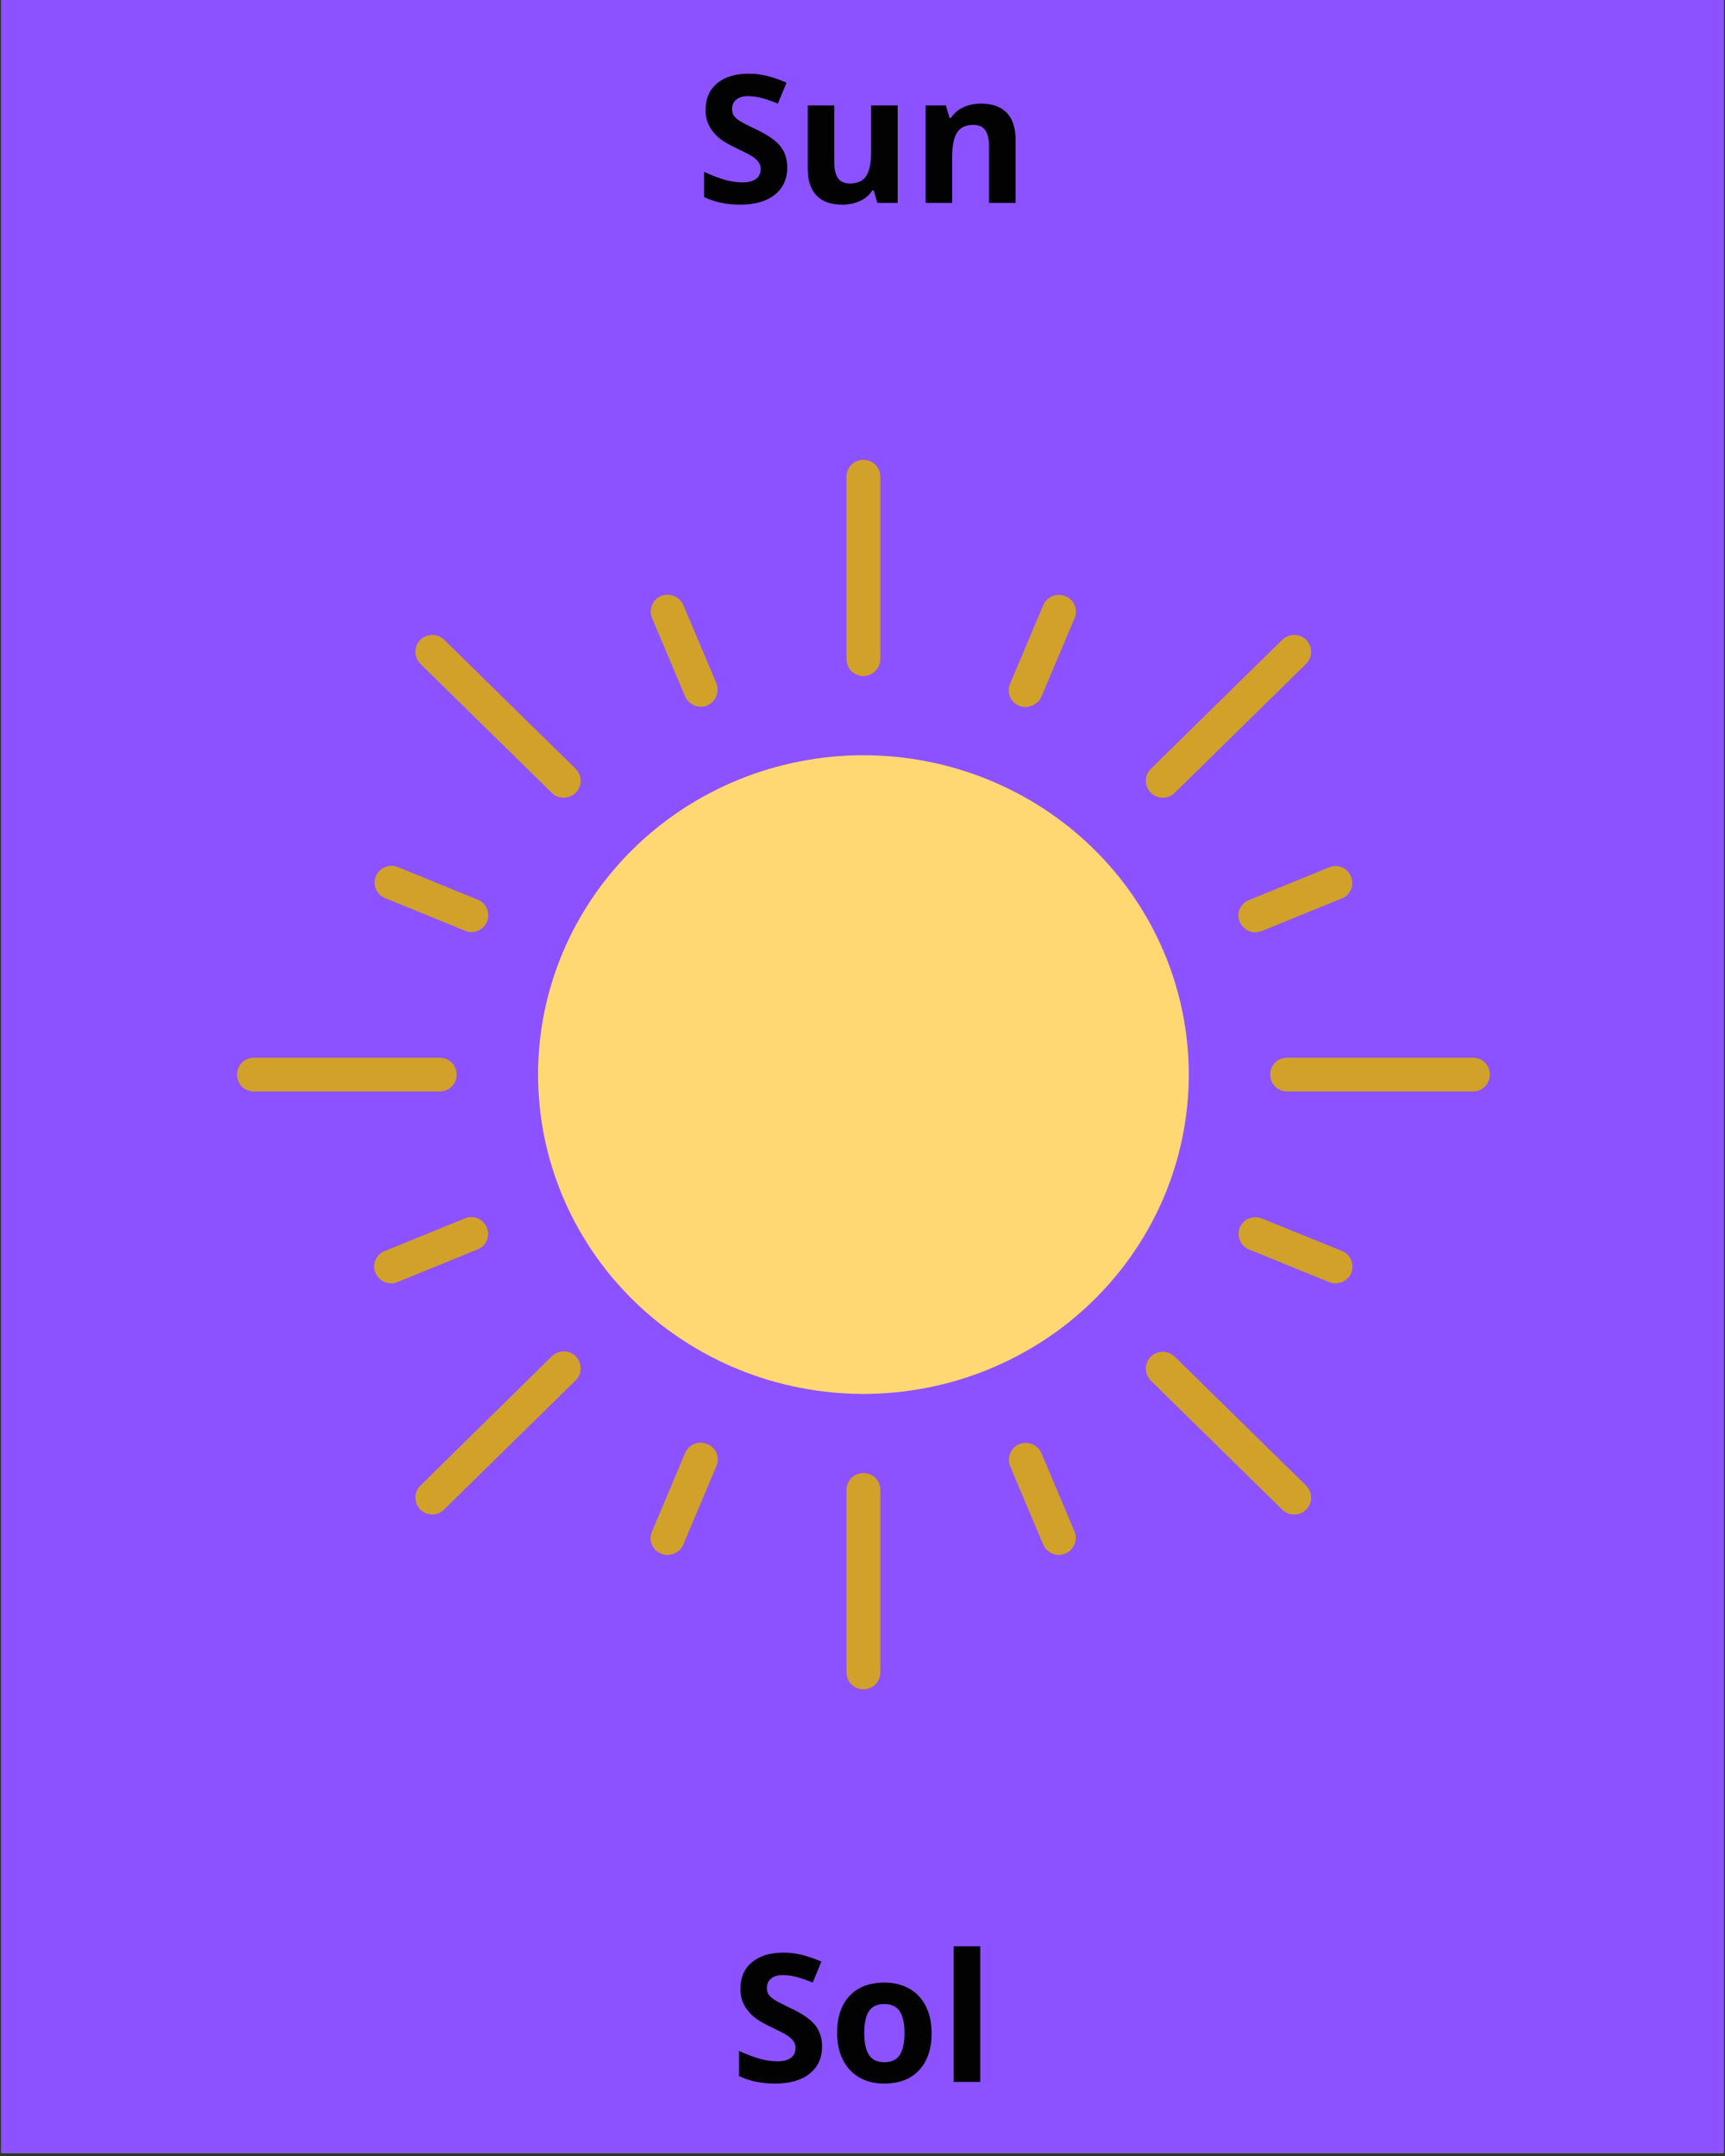 <svg xmlns="http://www.w3.org/2000/svg" xmlns:xlink="http://www.w3.org/1999/xlink" width="360" zoomAndPan="magnify" viewBox="0 0 270 337.5" height="450" preserveAspectRatio="xMidYMid meet" version="1.0"><rect x="0" y="0" width="270" height="337.5" fill="#333333" stroke="none"/><defs><g/><clipPath id="0b48092e57"><path d="M 0.199 0 L 269.801 0 L 269.801 337 L 0.199 337 Z M 0.199 0 " clip-rule="nonzero"/></clipPath><clipPath id="198013909b"><path d="M 37.039 71.98 L 233.25 71.98 L 233.25 264.445 L 37.039 264.445 Z M 37.039 71.98 " clip-rule="nonzero"/></clipPath></defs><g clip-path="url(#0b48092e57)"><path fill="#ffffff" d="M 0.199 0 L 269.801 0 L 269.801 337 L 0.199 337 Z M 0.199 0 " fill-opacity="1" fill-rule="nonzero"/><path fill="#8c52ff" d="M 0.199 0 L 269.801 0 L 269.801 337 L 0.199 337 Z M 0.199 0 " fill-opacity="1" fill-rule="nonzero"/></g><path fill="#ffd773" d="M 186.07 168.215 C 186.07 169.852 185.988 171.484 185.824 173.113 C 185.66 174.742 185.418 176.359 185.09 177.965 C 184.766 179.57 184.363 181.156 183.879 182.723 C 183.395 184.289 182.832 185.832 182.195 187.344 C 181.555 188.855 180.844 190.332 180.059 191.777 C 179.27 193.223 178.414 194.625 177.488 195.984 C 176.562 197.348 175.57 198.66 174.512 199.926 C 173.453 201.191 172.332 202.402 171.156 203.559 C 169.977 204.719 168.742 205.816 167.453 206.855 C 166.16 207.895 164.824 208.867 163.438 209.777 C 162.051 210.688 160.621 211.527 159.152 212.297 C 157.68 213.07 156.172 213.77 154.633 214.395 C 153.094 215.023 151.523 215.574 149.926 216.051 C 148.332 216.523 146.715 216.922 145.078 217.242 C 143.445 217.559 141.797 217.801 140.137 217.961 C 138.477 218.121 136.812 218.203 135.145 218.203 C 133.477 218.203 131.812 218.121 130.152 217.961 C 128.492 217.801 126.844 217.559 125.211 217.242 C 123.574 216.922 121.957 216.523 120.359 216.051 C 118.766 215.574 117.195 215.023 115.656 214.395 C 114.113 213.77 112.609 213.07 111.137 212.297 C 109.668 211.527 108.238 210.688 106.852 209.777 C 105.465 208.867 104.125 207.895 102.836 206.855 C 101.547 205.816 100.312 204.719 99.133 203.559 C 97.953 202.402 96.836 201.191 95.777 199.926 C 94.719 198.66 93.727 197.348 92.801 195.984 C 91.875 194.625 91.02 193.223 90.23 191.777 C 89.445 190.332 88.734 188.855 88.094 187.344 C 87.457 185.832 86.895 184.289 86.41 182.723 C 85.926 181.156 85.523 179.57 85.195 177.965 C 84.871 176.359 84.625 174.742 84.465 173.113 C 84.301 171.484 84.219 169.852 84.219 168.215 C 84.219 166.574 84.301 164.941 84.465 163.312 C 84.625 161.684 84.871 160.066 85.195 158.461 C 85.523 156.855 85.926 155.27 86.41 153.703 C 86.895 152.137 87.457 150.598 88.094 149.082 C 88.734 147.57 89.445 146.094 90.23 144.648 C 91.02 143.207 91.875 141.801 92.801 140.441 C 93.727 139.078 94.719 137.766 95.777 136.5 C 96.836 135.234 97.953 134.023 99.133 132.867 C 100.312 131.707 101.547 130.609 102.836 129.57 C 104.125 128.535 105.465 127.559 106.852 126.648 C 108.238 125.738 109.668 124.898 111.137 124.129 C 112.609 123.355 114.113 122.656 115.656 122.031 C 117.195 121.402 118.766 120.852 120.359 120.379 C 121.957 119.902 123.574 119.504 125.211 119.188 C 126.844 118.867 128.492 118.625 130.152 118.465 C 131.812 118.305 133.477 118.227 135.145 118.227 C 136.812 118.227 138.477 118.305 140.137 118.465 C 141.797 118.625 143.445 118.867 145.078 119.188 C 146.715 119.504 148.332 119.902 149.926 120.379 C 151.523 120.852 153.094 121.402 154.633 122.031 C 156.172 122.656 157.68 123.355 159.152 124.129 C 160.621 124.898 162.051 125.738 163.438 126.648 C 164.824 127.559 166.16 128.535 167.453 129.57 C 168.742 130.609 169.977 131.707 171.156 132.867 C 172.332 134.023 173.453 135.234 174.512 136.5 C 175.57 137.766 176.562 139.078 177.488 140.441 C 178.414 141.801 179.27 143.207 180.059 144.648 C 180.844 146.094 181.555 147.57 182.195 149.082 C 182.832 150.598 183.395 152.137 183.879 153.703 C 184.363 155.27 184.766 156.855 185.09 158.461 C 185.418 160.066 185.66 161.684 185.824 163.312 C 185.988 164.941 186.07 166.574 186.07 168.215 Z M 186.07 168.215 " fill-opacity="1" fill-rule="nonzero"/><g clip-path="url(#198013909b)"><path fill="#d1a12a" d="M 135.145 105.832 C 133.664 105.832 132.5 104.672 132.5 103.195 L 132.5 74.617 C 132.5 73.141 133.664 71.98 135.145 71.98 C 136.625 71.98 137.789 73.141 137.789 74.617 L 137.789 103.195 C 137.789 104.621 136.57 105.832 135.145 105.832 Z M 137.789 261.809 L 137.789 233.23 C 137.789 231.754 136.625 230.594 135.145 230.594 C 133.664 230.594 132.5 231.754 132.5 233.23 L 132.5 261.809 C 132.5 263.285 133.664 264.445 135.145 264.445 C 136.625 264.445 137.789 263.285 137.789 261.809 Z M 71.473 168.215 C 71.473 166.738 70.309 165.578 68.828 165.578 L 39.742 165.578 C 38.262 165.578 37.102 166.738 37.102 168.215 C 37.102 169.691 38.262 170.852 39.742 170.852 L 68.828 170.852 C 70.309 170.852 71.473 169.691 71.473 168.215 Z M 233.188 168.215 C 233.188 166.738 232.023 165.578 230.543 165.578 L 201.461 165.578 C 199.977 165.578 198.816 166.738 198.816 168.215 C 198.816 169.691 199.977 170.852 201.461 170.852 L 230.543 170.852 C 232.023 170.852 233.188 169.691 233.188 168.215 Z M 90.141 124.078 C 91.145 123.023 91.145 121.391 90.09 120.336 L 69.516 100.137 C 68.461 99.137 66.82 99.137 65.762 100.191 C 64.758 101.246 64.758 102.879 65.816 103.934 L 86.387 124.129 C 86.914 124.656 87.551 124.867 88.238 124.867 C 88.926 124.867 89.613 124.605 90.141 124.078 Z M 204.473 236.289 C 205.477 235.234 205.477 233.598 204.422 232.543 L 183.848 212.348 C 182.793 211.348 181.152 211.348 180.094 212.402 C 179.09 213.457 179.09 215.09 180.148 216.145 L 200.719 236.34 C 201.246 236.867 201.883 237.078 202.57 237.078 C 203.258 237.078 203.945 236.816 204.473 236.289 Z M 69.516 236.289 L 90.09 216.094 C 91.145 215.09 91.145 213.402 90.141 212.348 C 89.137 211.293 87.445 211.293 86.387 212.297 L 65.816 232.543 C 64.758 233.547 64.758 235.234 65.762 236.289 C 66.289 236.816 66.977 237.078 67.664 237.078 C 68.352 237.078 68.988 236.816 69.516 236.289 Z M 183.848 124.129 L 204.422 103.934 C 205.477 102.934 205.477 101.246 204.473 100.191 C 203.469 99.137 201.777 99.137 200.719 100.137 L 180.148 120.336 C 179.09 121.336 179.09 123.023 180.094 124.078 C 180.625 124.605 181.312 124.867 182 124.867 C 182.688 124.867 183.375 124.605 183.848 124.129 Z M 110.711 110.422 C 112.035 109.84 112.668 108.312 112.141 106.992 L 106.957 94.707 C 106.375 93.391 104.844 92.758 103.469 93.285 C 102.145 93.863 101.512 95.395 102.039 96.711 L 107.223 108.996 C 107.645 110 108.648 110.633 109.656 110.633 C 110.078 110.633 110.395 110.578 110.711 110.422 Z M 166.77 243.195 C 168.09 242.617 168.727 241.086 168.195 239.77 L 163.012 227.48 C 162.434 226.164 160.898 225.531 159.523 226.059 C 158.199 226.637 157.566 228.168 158.094 229.484 L 163.277 241.773 C 163.699 242.773 164.707 243.406 165.711 243.406 C 166.082 243.406 166.449 243.301 166.77 243.195 Z M 62.219 200.695 L 74.754 195.582 C 76.129 195.055 76.762 193.473 76.18 192.152 C 75.652 190.781 74.066 190.148 72.742 190.73 L 60.211 195.844 C 58.836 196.371 58.199 197.953 58.781 199.27 C 59.203 200.273 60.211 200.906 61.215 200.906 C 61.531 200.906 61.902 200.852 62.219 200.695 Z M 197.492 145.75 L 210.027 140.637 C 211.402 140.109 212.035 138.527 211.453 137.207 C 210.926 135.836 209.34 135.203 208.016 135.785 L 195.484 140.898 C 194.109 141.426 193.473 143.008 194.055 144.328 C 194.48 145.328 195.484 145.961 196.488 145.961 C 196.859 145.91 197.176 145.855 197.492 145.75 Z M 163.012 109.051 L 168.195 96.766 C 168.777 95.445 168.145 93.863 166.77 93.336 C 165.395 92.758 163.859 93.391 163.277 94.762 L 158.094 107.047 C 157.512 108.363 158.148 109.945 159.523 110.473 C 159.84 110.633 160.211 110.684 160.527 110.684 C 161.586 110.633 162.59 110.051 163.012 109.051 Z M 106.957 241.773 L 112.141 229.484 C 112.723 228.168 112.086 226.586 110.711 226.059 C 109.336 225.477 107.805 226.109 107.223 227.48 L 102.039 239.77 C 101.457 241.086 102.094 242.668 103.469 243.195 C 103.785 243.355 104.156 243.406 104.473 243.406 C 105.531 243.406 106.535 242.773 106.957 241.773 Z M 76.234 144.273 C 76.762 142.902 76.129 141.375 74.805 140.848 L 62.273 135.73 C 60.898 135.203 59.363 135.836 58.836 137.156 C 58.305 138.527 58.941 140.055 60.262 140.582 L 72.797 145.699 C 73.113 145.855 73.484 145.91 73.801 145.91 C 74.805 145.91 75.809 145.277 76.234 144.273 Z M 211.508 199.27 C 212.035 197.898 211.402 196.371 210.078 195.844 L 197.492 190.73 C 196.117 190.203 194.586 190.836 194.055 192.152 C 193.527 193.523 194.16 195.055 195.484 195.582 L 208.016 200.695 C 208.332 200.852 208.703 200.906 209.02 200.906 C 210.078 200.906 211.082 200.273 211.508 199.27 Z M 211.508 199.27 " fill-opacity="1" fill-rule="nonzero"/></g><g fill="#020202" fill-opacity="1"><g transform="translate(114.376, 325.899)"><g><path d="M 14.297 -5.547 C 14.297 -3.742 13.645 -2.32 12.344 -1.281 C 11.051 -0.25 9.25 0.266 6.938 0.266 C 4.801 0.266 2.914 -0.129 1.281 -0.922 L 1.281 -4.859 C 2.625 -4.254 3.758 -3.828 4.688 -3.578 C 5.625 -3.336 6.484 -3.219 7.266 -3.219 C 8.191 -3.219 8.898 -3.395 9.391 -3.75 C 9.891 -4.102 10.141 -4.633 10.141 -5.344 C 10.141 -5.727 10.031 -6.07 9.812 -6.375 C 9.594 -6.688 9.27 -6.984 8.844 -7.266 C 8.426 -7.547 7.566 -7.992 6.266 -8.609 C 5.047 -9.18 4.129 -9.734 3.516 -10.266 C 2.91 -10.797 2.426 -11.41 2.062 -12.109 C 1.695 -12.805 1.516 -13.625 1.516 -14.562 C 1.516 -16.332 2.113 -17.719 3.312 -18.719 C 4.508 -19.727 6.16 -20.234 8.266 -20.234 C 9.305 -20.234 10.297 -20.109 11.234 -19.859 C 12.18 -19.617 13.164 -19.273 14.188 -18.828 L 12.828 -15.547 C 11.766 -15.984 10.883 -16.285 10.188 -16.453 C 9.488 -16.629 8.805 -16.719 8.141 -16.719 C 7.336 -16.719 6.723 -16.531 6.297 -16.156 C 5.867 -15.781 5.656 -15.297 5.656 -14.703 C 5.656 -14.328 5.738 -14 5.906 -13.719 C 6.082 -13.445 6.359 -13.18 6.734 -12.922 C 7.109 -12.66 8.004 -12.191 9.422 -11.516 C 11.285 -10.629 12.562 -9.738 13.25 -8.844 C 13.945 -7.945 14.297 -6.848 14.297 -5.547 Z M 14.297 -5.547 "/></g></g></g><g fill="#020202" fill-opacity="1"><g transform="translate(129.773, 325.899)"><g><path d="M 5.5 -7.656 C 5.5 -6.145 5.742 -5.004 6.234 -4.234 C 6.734 -3.461 7.547 -3.078 8.672 -3.078 C 9.773 -3.078 10.57 -3.457 11.062 -4.219 C 11.551 -4.988 11.797 -6.133 11.797 -7.656 C 11.797 -9.164 11.547 -10.297 11.047 -11.047 C 10.555 -11.805 9.754 -12.188 8.641 -12.188 C 7.523 -12.188 6.723 -11.812 6.234 -11.062 C 5.742 -10.312 5.5 -9.176 5.5 -7.656 Z M 16.047 -7.656 C 16.047 -5.176 15.391 -3.234 14.078 -1.828 C 12.773 -0.43 10.953 0.266 8.609 0.266 C 7.148 0.266 5.859 -0.051 4.734 -0.688 C 3.617 -1.332 2.758 -2.254 2.156 -3.453 C 1.551 -4.648 1.25 -6.051 1.25 -7.656 C 1.25 -10.145 1.898 -12.082 3.203 -13.469 C 4.504 -14.852 6.332 -15.547 8.688 -15.547 C 10.156 -15.547 11.445 -15.227 12.562 -14.594 C 13.688 -13.957 14.547 -13.039 15.141 -11.844 C 15.742 -10.656 16.047 -9.258 16.047 -7.656 Z M 16.047 -7.656 "/></g></g></g><g fill="#020202" fill-opacity="1"><g transform="translate(147.081, 325.899)"><g><path d="M 6.344 0 L 2.188 0 L 2.188 -21.234 L 6.344 -21.234 Z M 6.344 0 "/></g></g></g><g fill="#020202" fill-opacity="1"><g transform="translate(108.923, 31.769)"><g><path d="M 14.297 -5.547 C 14.297 -3.742 13.645 -2.32 12.344 -1.281 C 11.051 -0.25 9.25 0.266 6.938 0.266 C 4.801 0.266 2.914 -0.129 1.281 -0.922 L 1.281 -4.859 C 2.625 -4.254 3.758 -3.828 4.688 -3.578 C 5.625 -3.336 6.484 -3.219 7.266 -3.219 C 8.191 -3.219 8.898 -3.395 9.391 -3.75 C 9.891 -4.102 10.141 -4.633 10.141 -5.344 C 10.141 -5.727 10.031 -6.07 9.812 -6.375 C 9.594 -6.688 9.27 -6.984 8.844 -7.266 C 8.426 -7.547 7.566 -7.992 6.266 -8.609 C 5.047 -9.18 4.129 -9.734 3.516 -10.266 C 2.91 -10.797 2.426 -11.41 2.062 -12.109 C 1.695 -12.805 1.516 -13.625 1.516 -14.562 C 1.516 -16.332 2.113 -17.719 3.312 -18.719 C 4.508 -19.727 6.16 -20.234 8.266 -20.234 C 9.305 -20.234 10.297 -20.109 11.234 -19.859 C 12.18 -19.617 13.164 -19.273 14.188 -18.828 L 12.828 -15.547 C 11.766 -15.984 10.883 -16.285 10.188 -16.453 C 9.488 -16.629 8.805 -16.719 8.141 -16.719 C 7.336 -16.719 6.723 -16.531 6.297 -16.156 C 5.867 -15.781 5.656 -15.297 5.656 -14.703 C 5.656 -14.328 5.738 -14 5.906 -13.719 C 6.082 -13.445 6.359 -13.18 6.734 -12.922 C 7.109 -12.66 8.004 -12.191 9.422 -11.516 C 11.285 -10.629 12.562 -9.738 13.25 -8.844 C 13.945 -7.945 14.297 -6.848 14.297 -5.547 Z M 14.297 -5.547 "/></g></g></g><g fill="#020202" fill-opacity="1"><g transform="translate(124.32, 31.769)"><g><path d="M 13 0 L 12.438 -1.953 L 12.219 -1.953 C 11.77 -1.242 11.133 -0.695 10.312 -0.312 C 9.5 0.07 8.566 0.266 7.516 0.266 C 5.723 0.266 4.375 -0.211 3.469 -1.172 C 2.562 -2.129 2.109 -3.508 2.109 -5.312 L 2.109 -15.266 L 6.266 -15.266 L 6.266 -6.344 C 6.266 -5.238 6.457 -4.41 6.844 -3.859 C 7.238 -3.316 7.863 -3.047 8.719 -3.047 C 9.883 -3.047 10.727 -3.43 11.25 -4.203 C 11.77 -4.984 12.031 -6.273 12.031 -8.078 L 12.031 -15.266 L 16.188 -15.266 L 16.188 0 Z M 13 0 "/></g></g></g><g fill="#020202" fill-opacity="1"><g transform="translate(142.693, 31.769)"><g><path d="M 16.266 0 L 12.109 0 L 12.109 -8.906 C 12.109 -10.008 11.91 -10.836 11.516 -11.391 C 11.129 -11.941 10.508 -12.219 9.656 -12.219 C 8.488 -12.219 7.645 -11.828 7.125 -11.047 C 6.602 -10.266 6.344 -8.973 6.344 -7.172 L 6.344 0 L 2.188 0 L 2.188 -15.266 L 5.359 -15.266 L 5.922 -13.312 L 6.156 -13.312 C 6.625 -14.039 7.266 -14.594 8.078 -14.969 C 8.891 -15.352 9.812 -15.547 10.844 -15.547 C 12.625 -15.547 13.973 -15.066 14.891 -14.109 C 15.805 -13.148 16.266 -11.766 16.266 -9.953 Z M 16.266 0 "/></g></g></g></svg>